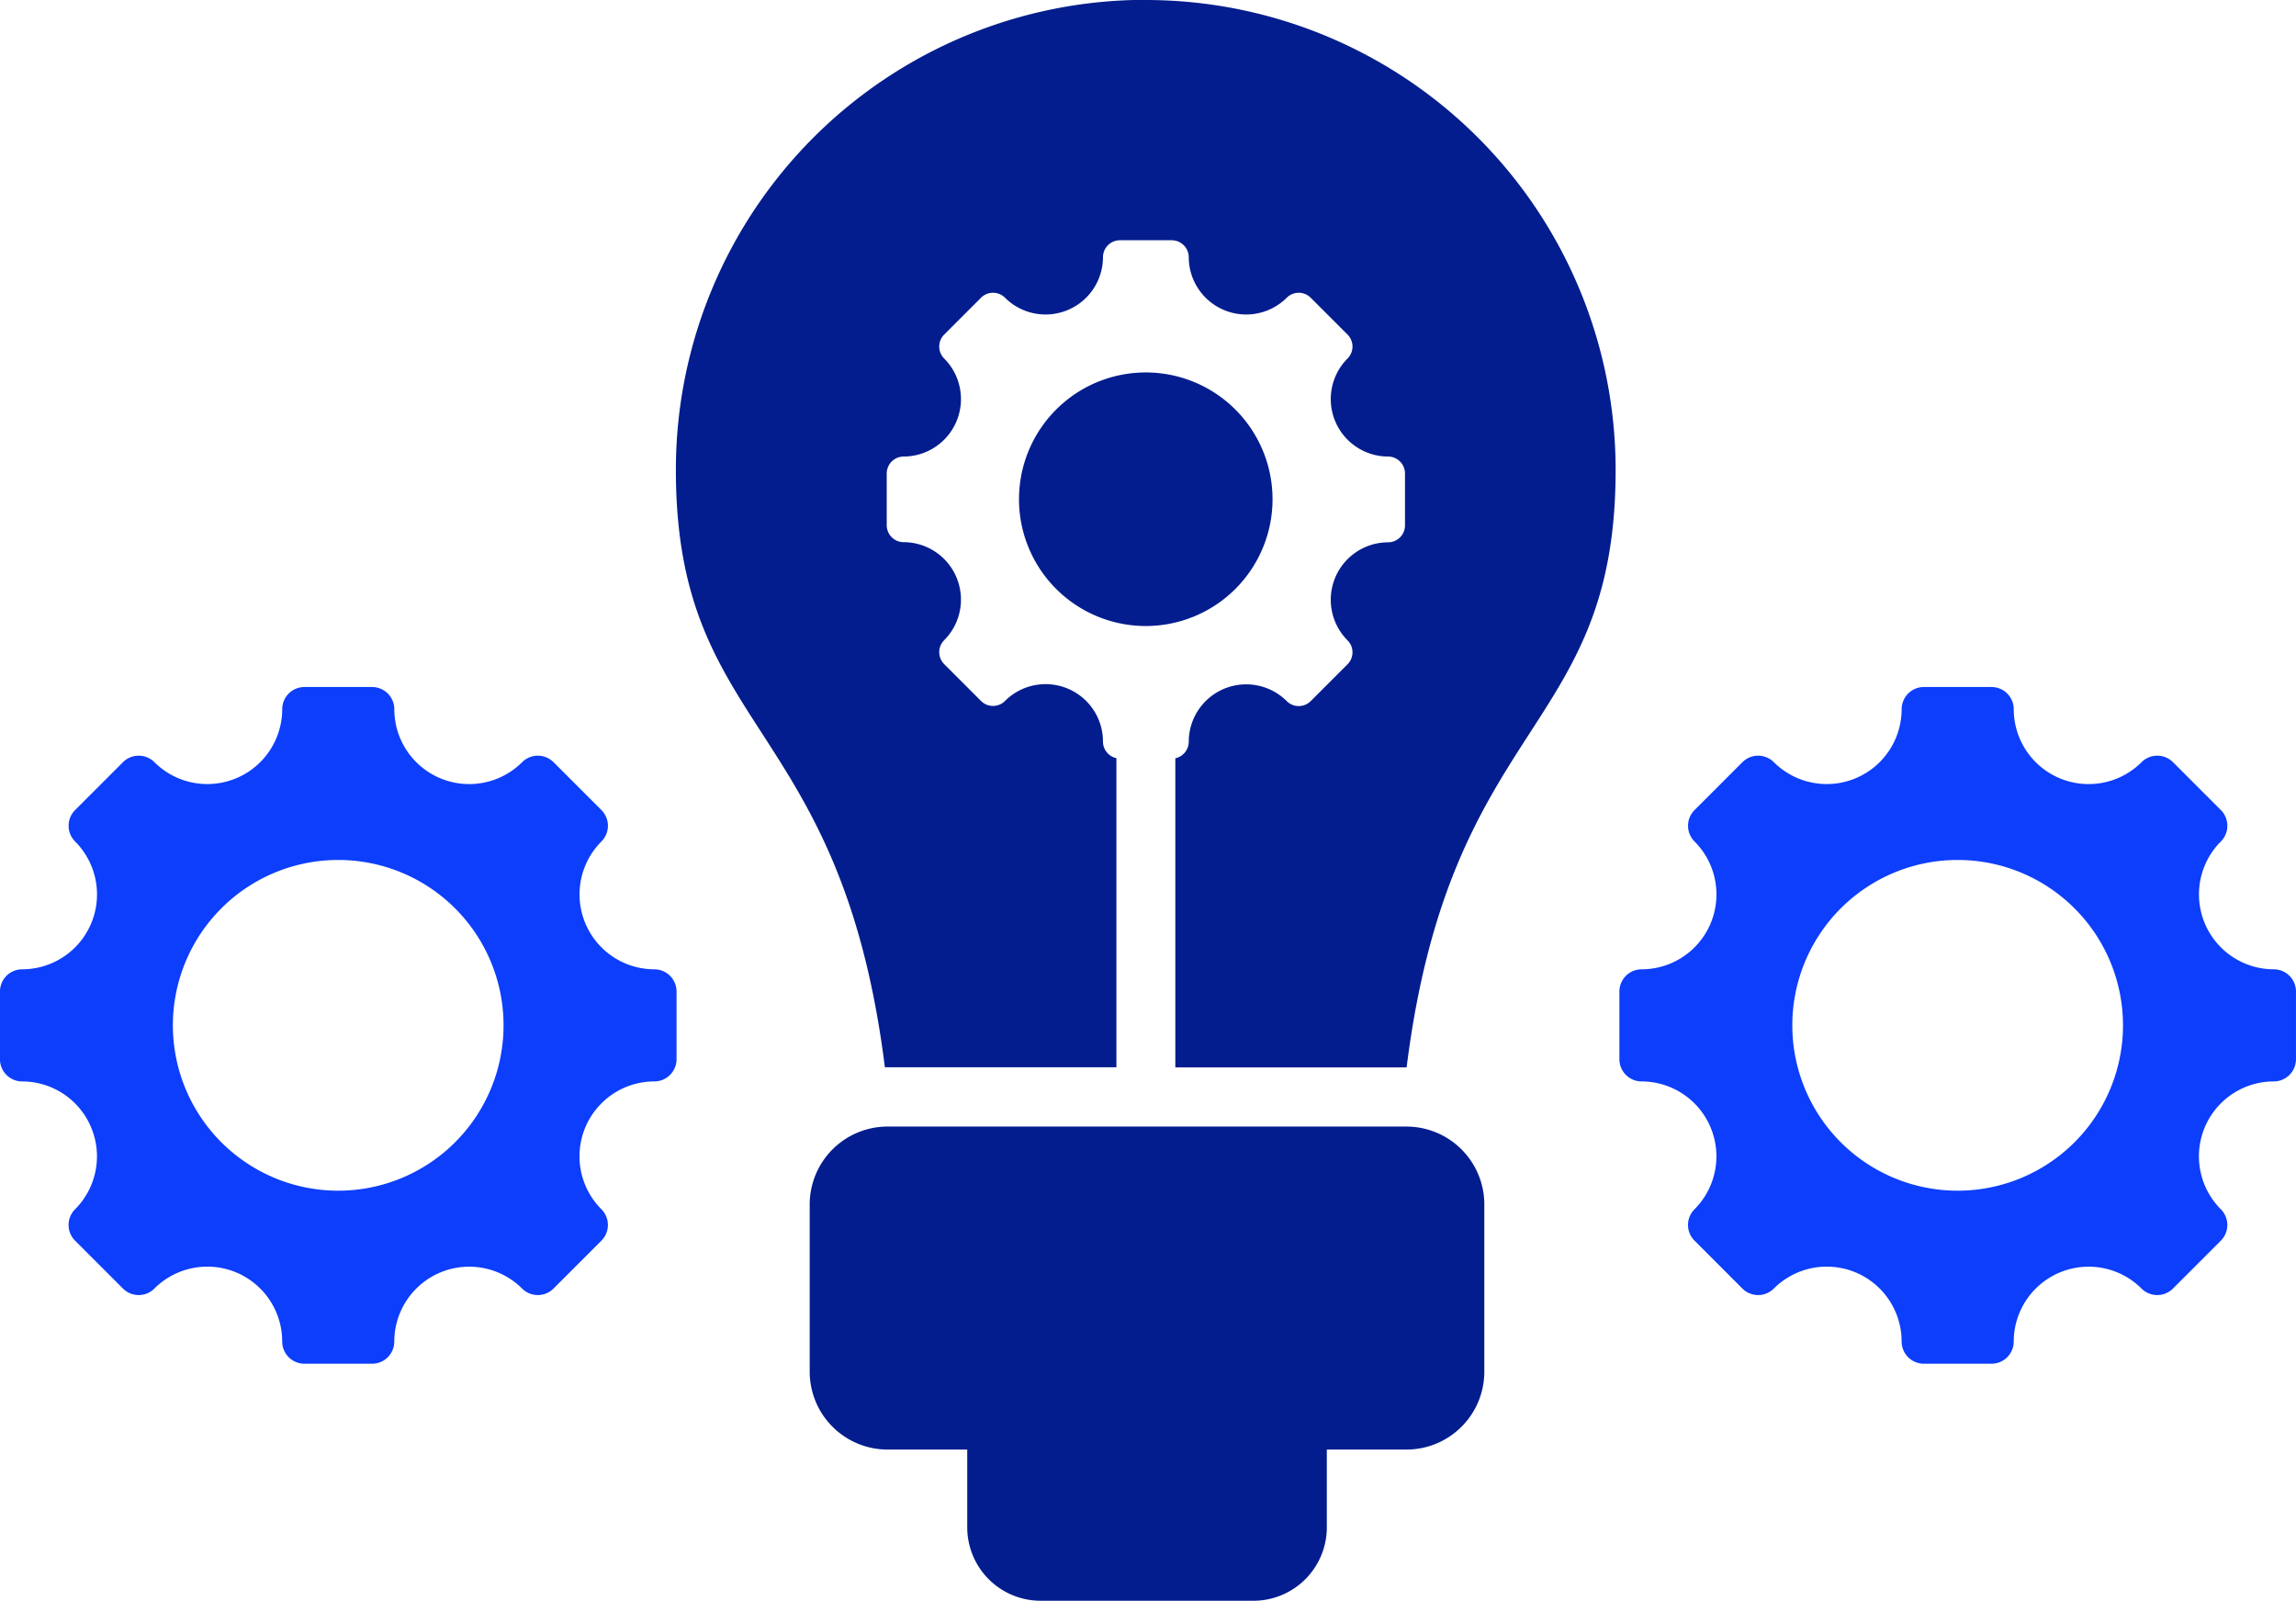 <svg xmlns="http://www.w3.org/2000/svg" width="121.929" height="85" viewBox="0 0 121.929 85">
  <g id="Group_17238" data-name="Group 17238" transform="translate(-357 -2104)">
    <path id="Path_37063" data-name="Path 37063" d="M252.52,131.012a24.954,24.954,0,0,1,24.954,24.954c0,14.058-8.761,13.089-11.1,31.723H254.092V171.276a.906.906,0,0,0,.713-.885,3.05,3.05,0,0,1,5.2-2.155.9.9,0,0,0,1.279,0l1.949-1.949a.9.9,0,0,0,0-1.279,3.05,3.05,0,0,1,2.155-5.2.9.9,0,0,0,.9-.9v-2.755a.9.9,0,0,0-.9-.9,3.05,3.05,0,0,1-2.155-5.2.9.9,0,0,0,0-1.28l-1.949-1.949a.9.9,0,0,0-1.279,0,3.05,3.05,0,0,1-5.2-2.155.905.905,0,0,0-.9-.9h-2.755a.9.9,0,0,0-.9.9,3.05,3.05,0,0,1-5.2,2.155.9.9,0,0,0-1.28,0l-1.949,1.949a.9.9,0,0,0,0,1.28,3.05,3.05,0,0,1-2.155,5.2.9.9,0,0,0-.9.9V158.9a.9.9,0,0,0,.9.9,3.05,3.05,0,0,1,2.155,5.2.9.9,0,0,0,0,1.279l1.949,1.949a.9.9,0,0,0,1.28,0,3.048,3.048,0,0,1,5.2,2.155.9.9,0,0,0,.713.885v16.413H238.668c-2.34-18.635-11.1-17.666-11.1-31.723a24.955,24.955,0,0,1,24.954-24.954Z" transform="translate(165.324 1972.988)" fill="#031d8e" fill-rule="evenodd"/>
    <path id="Path_37064" data-name="Path 37064" d="M266.226,424.492H293.8a4.137,4.137,0,0,1,4.124,4.126v8.9a4.136,4.136,0,0,1-4.124,4.124H289.56v4.136a3.9,3.9,0,0,1-3.892,3.892H274.356a3.9,3.9,0,0,1-3.892-3.892v-4.136h-4.24a4.138,4.138,0,0,1-4.126-4.124v-8.9a4.139,4.139,0,0,1,4.126-4.127Z" transform="translate(137.901 1739.326)" fill="#031d8e" fill-rule="evenodd"/>
    <path id="Path_37065" data-name="Path 37065" d="M323.7,228.042a6.732,6.732,0,1,0,6.732,6.732,6.732,6.732,0,0,0-6.732-6.732Z" transform="translate(94.146 1895.734)" fill="#031d8e" fill-rule="evenodd"/>
    <path id="Path_37070" data-name="Path 37070" d="M120.572,325.578a3.978,3.978,0,0,1-2.811-6.787,1.18,1.18,0,0,0,0-1.669l-2.542-2.542a1.18,1.18,0,0,0-1.669,0,3.977,3.977,0,0,1-6.787-2.811,1.18,1.18,0,0,0-1.18-1.18h-3.593a1.18,1.18,0,0,0-1.18,1.18,3.978,3.978,0,0,1-6.787,2.811,1.18,1.18,0,0,0-1.669,0l-2.542,2.542a1.18,1.18,0,0,0,0,1.669A3.977,3.977,0,0,1,87,325.578a1.18,1.18,0,0,0-1.179,1.18v3.593A1.18,1.18,0,0,0,87,331.531a3.978,3.978,0,0,1,2.811,6.787,1.179,1.179,0,0,0,0,1.669l2.542,2.542a1.18,1.18,0,0,0,1.669,0,3.976,3.976,0,0,1,6.787,2.811,1.18,1.18,0,0,0,1.18,1.18h3.593a1.179,1.179,0,0,0,1.18-1.18,3.978,3.978,0,0,1,6.787-2.811,1.18,1.18,0,0,0,1.669,0l2.542-2.542a1.18,1.18,0,0,0,0-1.669,3.977,3.977,0,0,1,2.811-6.787,1.181,1.181,0,0,0,1.18-1.18v-3.593A1.18,1.18,0,0,0,120.572,325.578Zm-16.788,11.754a8.78,8.78,0,1,1,8.78-8.78A8.78,8.78,0,0,1,103.784,337.332Z" transform="translate(271.177 1829.89)" fill="#0d3efb" fill-rule="evenodd"/>
    <path id="Path_37071" data-name="Path 37071" d="M120.572,325.578a3.978,3.978,0,0,1-2.811-6.787,1.18,1.18,0,0,0,0-1.669l-2.542-2.542a1.18,1.18,0,0,0-1.669,0,3.977,3.977,0,0,1-6.787-2.811,1.18,1.18,0,0,0-1.18-1.18h-3.593a1.18,1.18,0,0,0-1.18,1.18,3.978,3.978,0,0,1-6.787,2.811,1.18,1.18,0,0,0-1.669,0l-2.542,2.542a1.18,1.18,0,0,0,0,1.669A3.977,3.977,0,0,1,87,325.578a1.18,1.18,0,0,0-1.179,1.18v3.593A1.18,1.18,0,0,0,87,331.531a3.978,3.978,0,0,1,2.811,6.787,1.179,1.179,0,0,0,0,1.669l2.542,2.542a1.18,1.18,0,0,0,1.669,0,3.976,3.976,0,0,1,6.787,2.811,1.18,1.18,0,0,0,1.18,1.18h3.593a1.179,1.179,0,0,0,1.18-1.18,3.978,3.978,0,0,1,6.787-2.811,1.18,1.18,0,0,0,1.669,0l2.542-2.542a1.18,1.18,0,0,0,0-1.669,3.977,3.977,0,0,1,2.811-6.787,1.181,1.181,0,0,0,1.18-1.18v-3.593A1.18,1.18,0,0,0,120.572,325.578Zm-16.788,11.754a8.78,8.78,0,1,1,8.78-8.78A8.78,8.78,0,0,1,103.784,337.332Z" transform="translate(357.177 1829.89)" fill="#0d3efb" fill-rule="evenodd"/>
  </g>
</svg>
